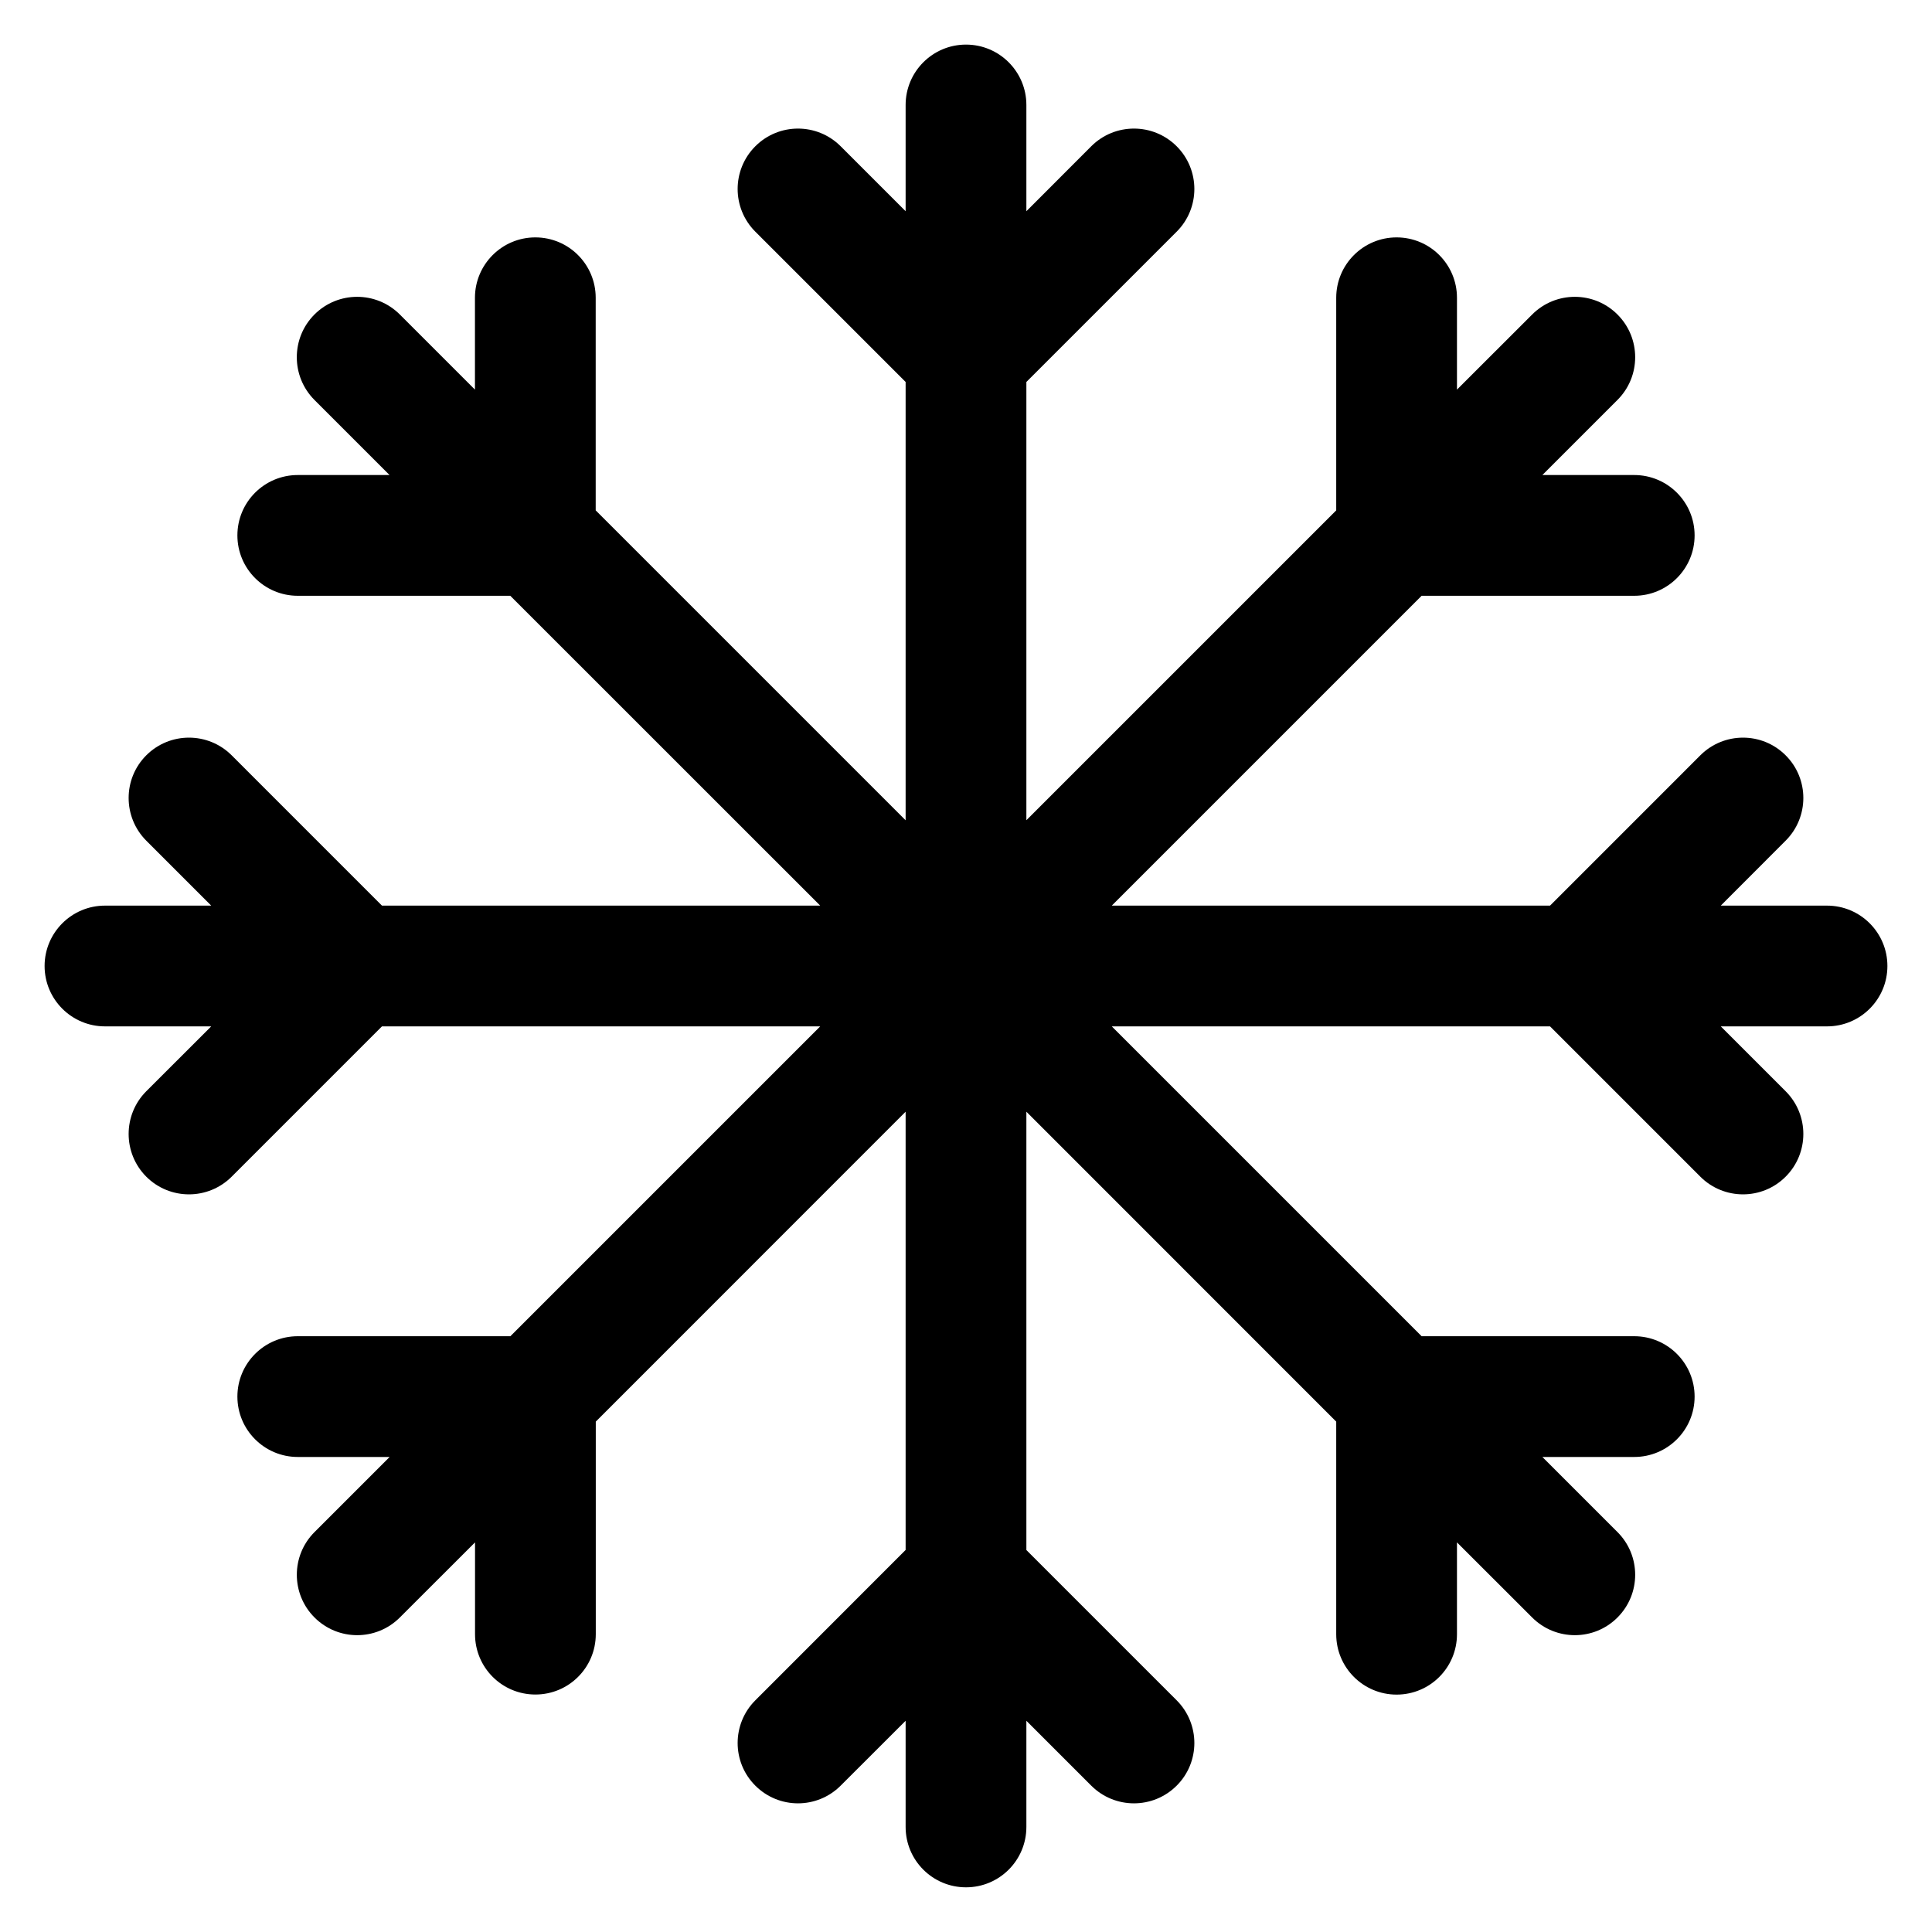<svg width="24" height="24" viewBox="0 0 24 24" fill="none" xmlns="http://www.w3.org/2000/svg">
<path d="M0.554 12C0.554 11.586 0.89 11.25 1.304 11.25H2.624L1.817 10.443C1.525 10.15 1.525 9.675 1.817 9.383C2.11 9.09 2.585 9.09 2.878 9.383L4.745 11.25L10.189 11.25L6.339 7.401L3.699 7.401C3.285 7.401 2.949 7.065 2.949 6.651C2.949 6.236 3.285 5.901 3.699 5.901H4.839L3.906 4.968C3.614 4.675 3.614 4.2 3.906 3.907C4.199 3.614 4.674 3.614 4.967 3.907L5.9 4.84L5.9 3.699C5.9 3.285 6.236 2.949 6.65 2.949C7.065 2.949 7.4 3.285 7.4 3.699L7.4 6.34L11.25 10.19V4.745L9.383 2.878C9.09 2.585 9.09 2.11 9.383 1.817C9.676 1.524 10.15 1.524 10.443 1.817L11.25 2.624V1.304C11.25 0.89 11.586 0.554 12 0.554C12.414 0.554 12.75 0.89 12.75 1.304V2.624L13.556 1.817C13.849 1.524 14.324 1.524 14.617 1.817C14.91 2.11 14.91 2.585 14.617 2.878L12.75 4.745V10.189L16.599 6.34V3.699C16.599 3.285 16.935 2.949 17.349 2.949C17.764 2.949 18.099 3.285 18.099 3.699V4.84L19.033 3.907C19.326 3.614 19.8 3.614 20.093 3.907C20.386 4.2 20.386 4.675 20.093 4.968L19.16 5.901H20.301C20.715 5.901 21.051 6.237 21.051 6.651C21.051 7.065 20.715 7.401 20.301 7.401H17.66L13.811 11.25L19.255 11.25L21.122 9.383C21.415 9.09 21.89 9.09 22.182 9.383C22.475 9.675 22.475 10.15 22.182 10.443L21.376 11.25H22.696C23.11 11.25 23.446 11.586 23.446 12C23.446 12.414 23.11 12.75 22.696 12.75H21.376L22.182 13.556C22.475 13.849 22.475 14.324 22.182 14.617C21.89 14.91 21.415 14.91 21.122 14.617L19.255 12.75L13.811 12.75L17.66 16.599H20.301C20.715 16.599 21.051 16.935 21.051 17.349C21.051 17.763 20.715 18.099 20.301 18.099H19.16L20.093 19.032C20.386 19.325 20.386 19.8 20.093 20.093C19.801 20.386 19.326 20.386 19.033 20.093L18.099 19.16V20.301C18.099 20.715 17.764 21.051 17.349 21.051C16.935 21.051 16.599 20.715 16.599 20.301V17.66L12.75 13.81L12.75 19.255L14.617 21.122C14.91 21.415 14.91 21.89 14.617 22.182C14.324 22.475 13.849 22.475 13.556 22.182L12.75 21.376V22.695C12.75 23.11 12.414 23.445 12 23.445C11.586 23.445 11.25 23.11 11.25 22.695V21.376L10.443 22.182C10.15 22.475 9.676 22.475 9.383 22.182C9.09 21.89 9.09 21.415 9.383 21.122L11.25 19.254L11.25 13.81L7.401 17.66L7.401 20.3C7.401 20.715 7.065 21.05 6.651 21.05C6.236 21.05 5.901 20.715 5.901 20.3V19.16L4.967 20.093C4.674 20.386 4.2 20.386 3.907 20.093C3.614 19.8 3.614 19.325 3.907 19.032L4.84 18.099H3.699C3.285 18.099 2.949 17.763 2.949 17.349C2.949 16.935 3.285 16.599 3.699 16.599H6.34L10.189 12.75L4.745 12.75L2.878 14.617C2.585 14.91 2.11 14.91 1.817 14.617C1.525 14.324 1.525 13.849 1.817 13.556L2.624 12.75H1.304C0.89 12.75 0.554 12.414 0.554 12Z" fill="black"/>
</svg>
